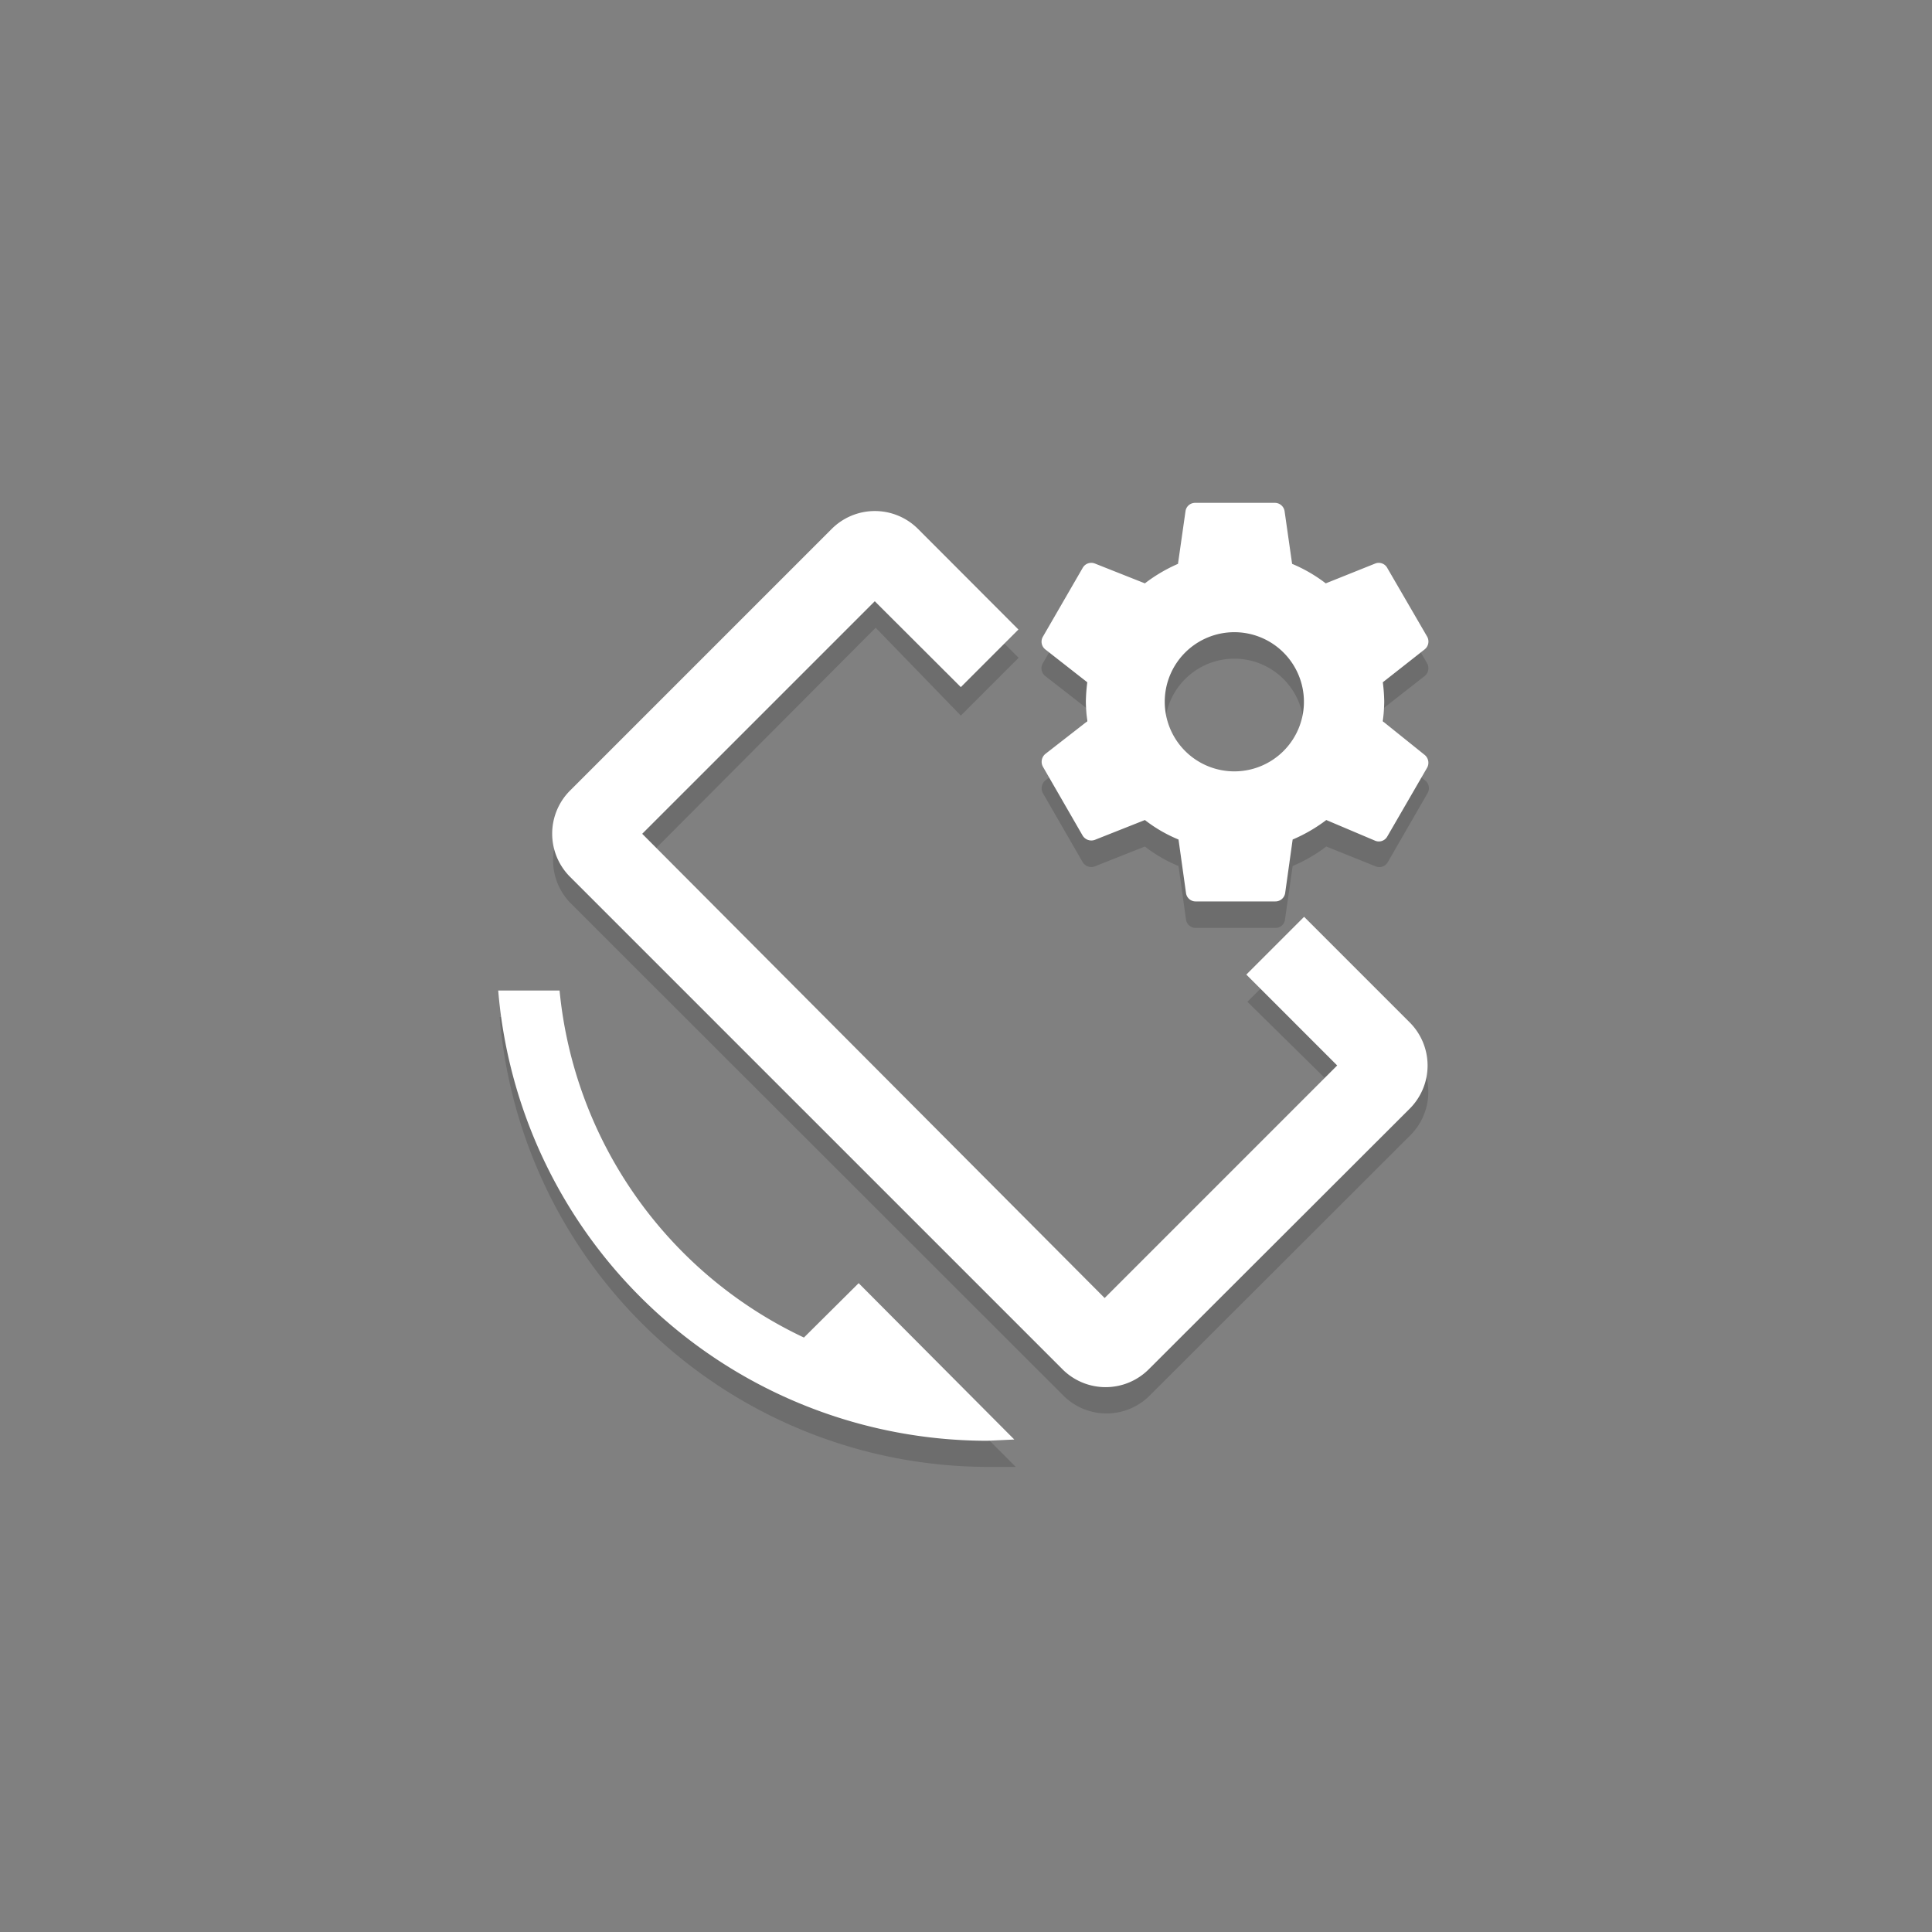 <svg id="レイヤー_1" data-name="レイヤー 1" xmlns="http://www.w3.org/2000/svg" viewBox="0 0 108 108"><rect x="0" y="0" width="108" height="108" fill="#808080" stroke="none"/><defs><style>.cls-1{fill-opacity:0.15;}.cls-2{fill:#fff;}</style></defs><title>ic_launcher_foreground</title><path class="cls-1" d="M77.3,41.8a8.52,8.52,0,0,0,0-2.18l2.34-1.83a.56.56,0,0,0,.13-.72l-2.22-3.84a.55.55,0,0,0-.68-.25L74.11,34.1A7.87,7.87,0,0,0,72.23,33l-.43-2.95a.53.53,0,0,0-.54-.47H66.81a.54.54,0,0,0-.54.47L65.85,33A8,8,0,0,0,64,34.1L61.2,33a.54.54,0,0,0-.68.25L58.3,37.07a.55.55,0,0,0,.13.72l2.35,1.83a7.47,7.47,0,0,0,0,2.18l-2.35,1.83a.57.57,0,0,0-.13.71l2.22,3.85a.56.56,0,0,0,.68.24L64,47.32a8,8,0,0,0,1.88,1.09l.42,3a.54.54,0,0,0,.54.46h4.45a.53.53,0,0,0,.54-.46l.43-3a8.61,8.61,0,0,0,1.88-1.09l2.76,1.11a.54.54,0,0,0,.68-.24l2.22-3.85a.55.55,0,0,0-.13-.71ZM69,44.6a3.89,3.89,0,1,1,3.89-3.89A3.89,3.89,0,0,1,69,44.6Z"/><path class="cls-1" d="M78.83,58.61,73,52.73,69.73,56,74.81,61,61.86,74,36,48.09l12.95-13L53.71,40l3.23-3.23-5.61-5.61a3.41,3.41,0,0,0-4.85,0L31.93,45.67a3.41,3.41,0,0,0,0,4.85L59.43,78a3.41,3.41,0,0,0,4.85,0L78.83,63.47A3.42,3.42,0,0,0,78.83,58.61Z"/><path class="cls-1" d="M53.71,40l3.23-3.23M45,76.25a24,24,0,0,1-13.66-19.4H27.93A27.44,27.44,0,0,0,55.27,82L56.78,82l-8.72-8.74Z"/><path class="cls-2" d="M77.3,40.32a9.81,9.81,0,0,0,.08-1.09,9.46,9.46,0,0,0-.08-1.09l2.34-1.84a.56.56,0,0,0,.14-.71l-2.23-3.84a.54.54,0,0,0-.67-.25l-2.77,1.11a8.38,8.38,0,0,0-1.88-1.09l-.42-2.94a.55.55,0,0,0-.55-.47H66.82a.54.54,0,0,0-.55.47l-.42,2.94A8.78,8.78,0,0,0,64,32.61L61.2,31.5a.55.55,0,0,0-.68.25L58.3,35.59a.55.55,0,0,0,.13.71l2.35,1.84a9.63,9.63,0,0,0-.08,1.09,10,10,0,0,0,.08,1.09l-2.35,1.83a.57.57,0,0,0-.13.71l2.22,3.85a.57.57,0,0,0,.68.24L64,45.84a8,8,0,0,0,1.88,1.09l.42,3a.54.54,0,0,0,.55.46h4.44a.55.55,0,0,0,.55-.46l.42-3a8.78,8.78,0,0,0,1.88-1.09L76.88,47a.54.54,0,0,0,.67-.24l2.23-3.85a.57.57,0,0,0-.14-.71ZM69,43.12a3.89,3.89,0,1,1,3.89-3.89A3.89,3.89,0,0,1,69,43.12Z"/><path class="cls-2" d="M78.78,57.13,72.9,51.25l-3.23,3.23,5.08,5.08-13,13L35.9,46.61l13-13,4.81,4.8,3.22-3.22-5.6-5.61a3.41,3.41,0,0,0-4.85,0L31.88,44.18a3.41,3.41,0,0,0,0,4.85l27.5,27.5a3.41,3.41,0,0,0,4.85,0L78.78,62A3.41,3.41,0,0,0,78.78,57.13Z"/><path class="cls-2" d="M53.63,38.46l3.23-3.22M44.94,74.77a24,24,0,0,1-13.66-19.4H27.85A27.45,27.45,0,0,0,55.19,80.54l1.51-.07L48,71.73Z"/></svg>